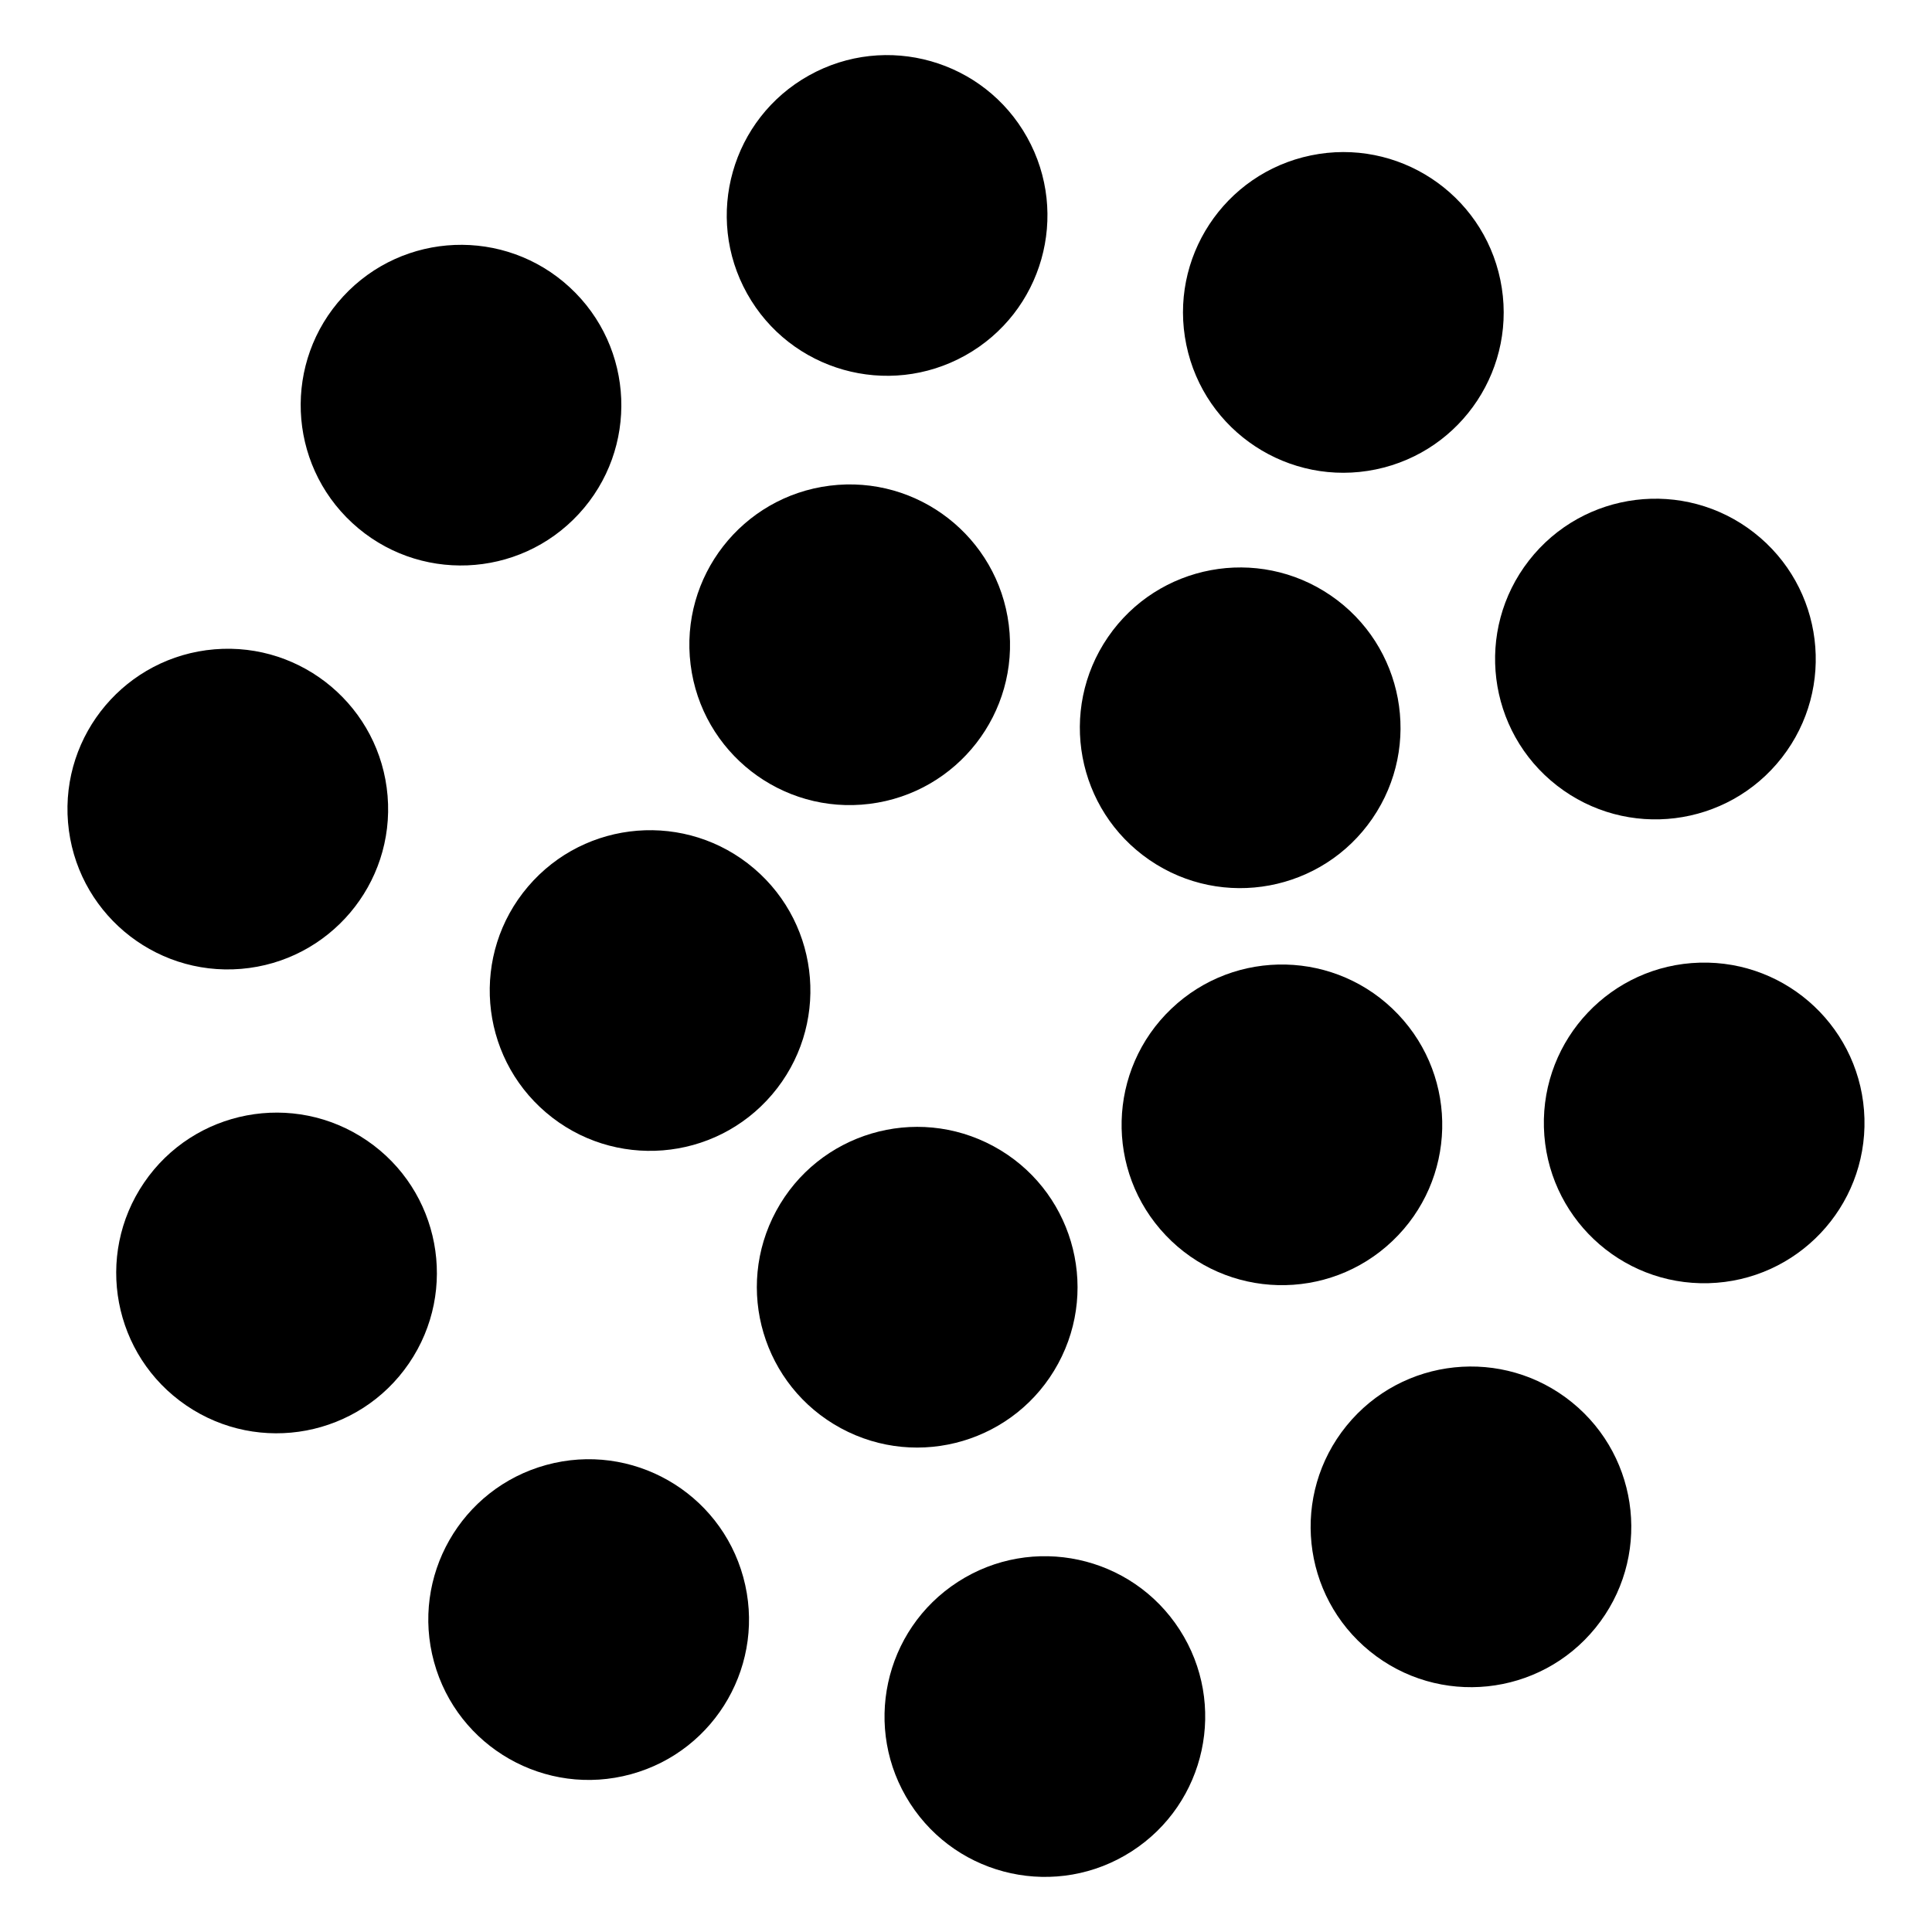 <?xml version="1.0" encoding="UTF-8" standalone="no"?>
<!-- Created with Inkscape (http://www.inkscape.org/) -->

<svg
   width="512"
   height="512"
   viewBox="0 0 135.467 135.467"
   version="1.1"
   id="svg5"
   inkscape:export-filename="fifteen.png"
   inkscape:export-xdpi="96"
   inkscape:export-ydpi="96"
   sodipodi:docname="15.svg"
   xmlns:inkscape="http://www.inkscape.org/namespaces/inkscape"
   xmlns:sodipodi="http://sodipodi.sourceforge.net/DTD/sodipodi-0.dtd"
   xmlns="http://www.w3.org/2000/svg"
   xmlns:svg="http://www.w3.org/2000/svg">
  <sodipodi:namedview
     id="namedview7"
     pagecolor="#505050"
     bordercolor="#eeeeee"
     borderopacity="1"
     inkscape:showpageshadow="0"
     inkscape:pageopacity="0"
     inkscape:pagecheckerboard="0"
     inkscape:deskcolor="#505050"
     inkscape:document-units="mm"
     showgrid="false"
     inkscape:zoom="1.2938725"
     inkscape:cx="222.58762"
     inkscape:cy="331.17638"
     inkscape:window-width="1350"
     inkscape:window-height="1230"
     inkscape:window-x="631"
     inkscape:window-y="127"
     inkscape:window-maximized="0"
     inkscape:current-layer="layer1" />
  <defs
     id="defs2" />
  <g
     inkscape:label="Layer 1"
     inkscape:groupmode="layer"
     id="layer1"
     transform="translate(-4.731,-3.864)">
    <g
       id="g1791"
       transform="translate(6.261,3.095)">
      <circle
         style="fill:#000000;stroke-width:0.178"
         id="path165-15-11-3-0"
         cx="118.6"
         cy="-9.123"
         r="11.242"
         transform="rotate(46.429)" />
      <circle
         style="fill:#000000;stroke-width:0.178"
         id="path165-15-11-3-0-4"
         cx="50.16"
         cy="-98.545"
         r="11.242"
         transform="rotate(118.429)" />
      <circle
         style="fill:#000000;stroke-width:0.178"
         id="path165-15-11-3-0-2"
         cx="-24.887"
         cy="79.072"
         r="11.242"
         transform="rotate(-49.571)" />
      <circle
         style="fill:#000000;stroke-width:0.178"
         id="path165-15-11-3-0-1"
         cx="-99.751"
         cy="5.574"
         r="11.242"
         transform="rotate(-145.571)" />
      <circle
         style="fill:#000000;stroke-width:0.178"
         id="path165-15-11-7-7-6"
         cx="52.82"
         cy="-51.901"
         r="11.242"
         transform="rotate(82.879)" />
    </g>
    <g
       id="g1784"
       transform="rotate(18,57.9,84.599)">
      <circle
         style="fill:#000000;stroke-width:0.178"
         id="path165-15-11-3-0-8"
         cx="-98.927"
         cy="92.57"
         r="11.242"
         transform="rotate(-109.571)" />
      <circle
         style="fill:#000000;stroke-width:0.178"
         id="path165-15-11"
         cx="-60.489"
         cy="-52.873"
         r="11.242"
         transform="rotate(150.311)" />
      <circle
         style="fill:#000000;stroke-width:0.178"
         id="path165-15-11-3"
         cx="-47.075"
         cy="17.186"
         r="11.242"
         transform="rotate(-137.179)" />
      <circle
         style="fill:#000000;stroke-width:0.178"
         id="path165-15-11-2"
         cx="37.146"
         cy="28.349"
         r="11.242"
         transform="rotate(24.693)" />
      <circle
         style="fill:#000000;stroke-width:0.178"
         id="path165-15-11-27"
         cx="73.405"
         cy="14.41"
         r="11.242"
         transform="rotate(67.243)" />
      <circle
         style="fill:#000000;stroke-width:0.178"
         id="path165-15-11-39"
         cx="91.039"
         cy="-56.188"
         r="11.242"
         transform="rotate(106.283)" />
      <circle
         style="fill:#000000;stroke-width:0.178"
         id="path165-15-11-5"
         cx="18.245"
         cy="-131.013"
         r="11.242"
         transform="rotate(146.675)" />
      <circle
         style="fill:#000000;stroke-width:0.178"
         id="path165-15-11-8"
         cx="-142.523"
         cy="-33.577"
         r="11.242"
         transform="rotate(-140.815)" />
      <circle
         style="fill:#000000;stroke-width:0.178"
         id="path165-15-11-7"
         cx="139.82"
         cy="47.101"
         r="11.242"
         transform="rotate(21.057)" />
      <circle
         style="fill:#000000;stroke-width:0.178"
         id="path165-15-11-9"
         cx="-6.082"
         cy="-111.666"
         r="11.242"
         transform="rotate(109.919)" />
    </g>
  </g>
</svg>
